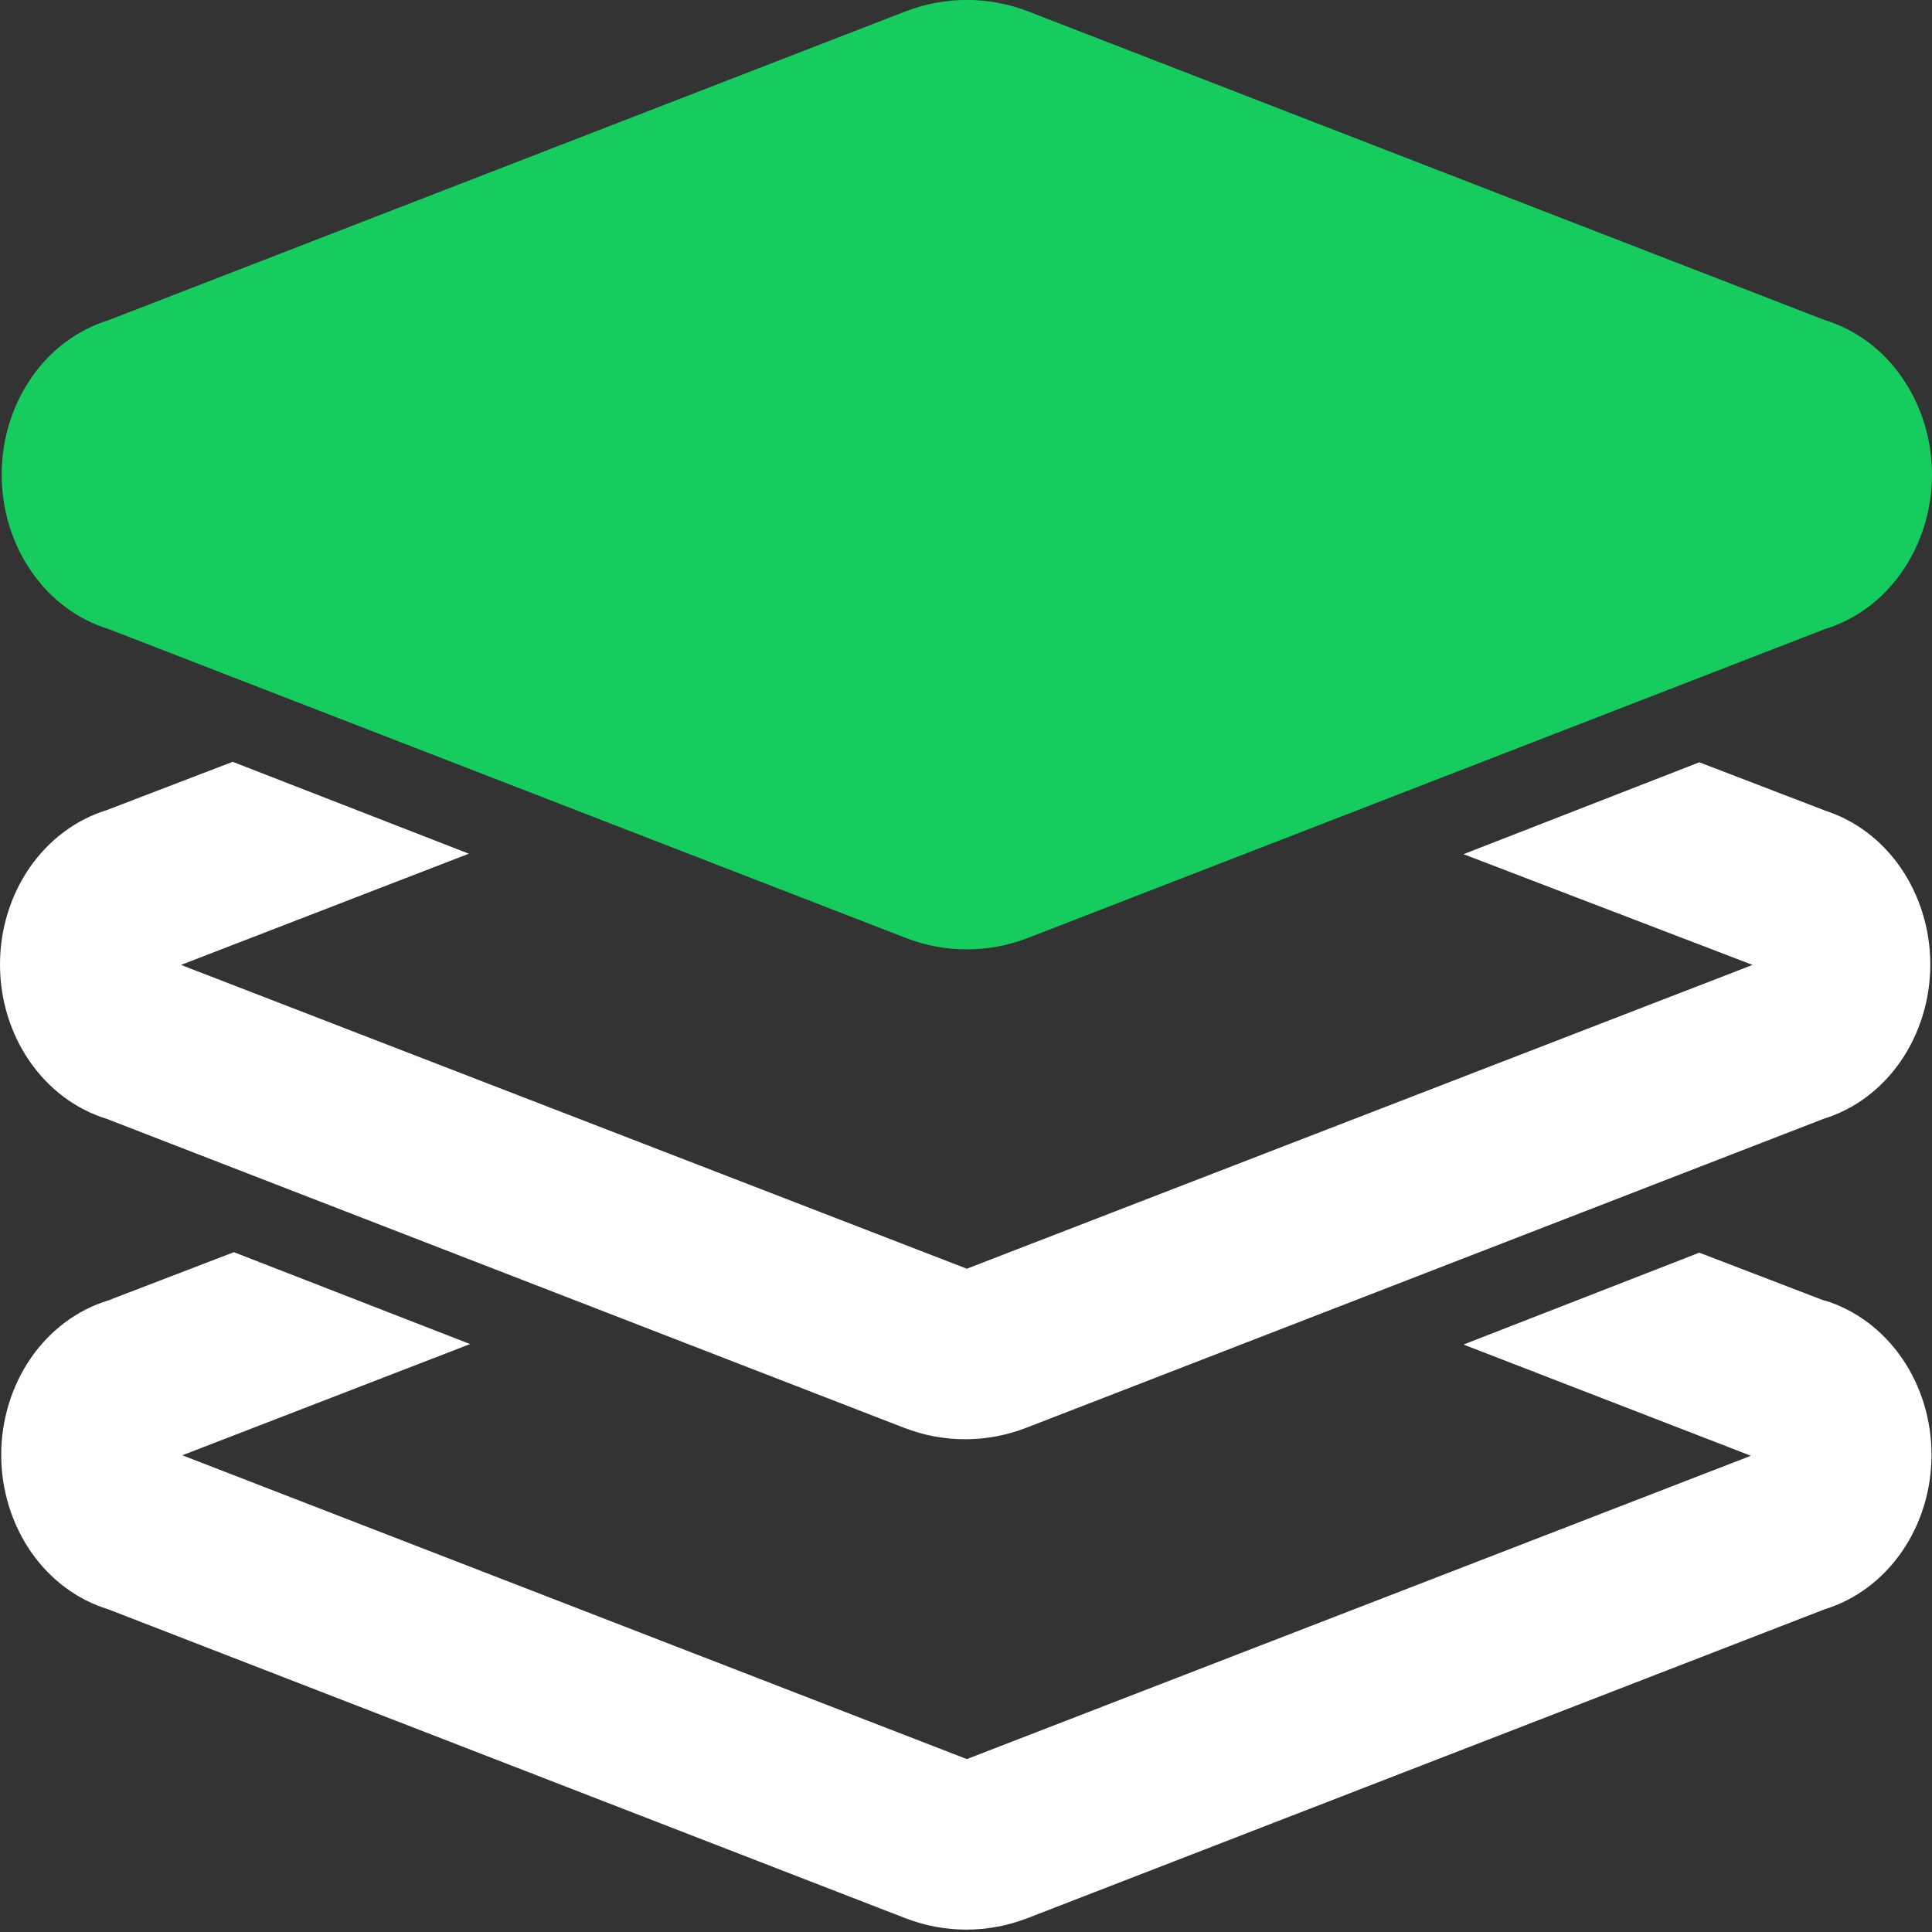 <svg 
 xmlns="http://www.w3.org/2000/svg"
 xmlns:xlink="http://www.w3.org/1999/xlink"
 width="16px" height="16px">
<rect width="100%" height="100%" fill="#333333" stroke="none"/>
<path fill-rule="evenodd"  fill="rgb(255, 255, 255)"
 d="M15.115,6.713 L14.073,6.313 L12.120,7.074 L14.514,7.991 L8.007,10.507 L1.499,7.991 L3.883,7.070 L1.927,6.309 L0.884,6.709 C0.630,6.787 0.406,6.954 0.246,7.185 C0.086,7.416 -0.000,7.698 -0.000,7.988 C-0.000,8.277 0.086,8.559 0.246,8.790 C0.406,9.021 0.630,9.188 0.884,9.266 L7.486,11.824 C7.813,11.951 8.172,11.951 8.500,11.824 L15.101,9.266 C15.356,9.188 15.580,9.021 15.740,8.790 C15.899,8.559 15.986,8.277 15.986,7.988 C15.986,7.698 15.899,7.416 15.740,7.185 C15.580,6.954 15.356,6.787 15.101,6.709 L15.115,6.713 ZM15.115,10.774 L14.073,10.374 L12.120,11.135 L14.500,12.056 L8.007,14.568 L1.510,12.052 L3.893,11.131 L1.937,10.370 L0.895,10.770 C0.640,10.848 0.416,11.015 0.256,11.246 C0.097,11.477 0.010,11.759 0.010,12.049 C0.010,12.338 0.097,12.620 0.256,12.851 C0.416,13.082 0.640,13.249 0.895,13.327 L7.496,15.885 C7.824,16.012 8.183,16.012 8.510,15.885 L15.112,13.327 C15.366,13.249 15.590,13.082 15.750,12.851 C15.910,12.620 15.996,12.338 15.996,12.049 C15.996,11.759 15.910,11.477 15.750,11.246 C15.590,11.015 15.366,10.848 15.112,10.770 L15.115,10.774 Z"/>
<path fill-rule="evenodd"  fill="rgb(23, 204, 95)"
 d="M8.007,7.862 C7.834,7.863 7.662,7.830 7.500,7.767 L0.898,5.209 C0.644,5.131 0.419,4.964 0.260,4.733 C0.100,4.502 0.014,4.220 0.014,3.930 C0.014,3.641 0.100,3.359 0.260,3.128 C0.419,2.897 0.644,2.730 0.898,2.652 L7.500,0.094 C7.828,-0.032 8.186,-0.032 8.514,0.094 L15.115,2.652 C15.370,2.730 15.594,2.897 15.753,3.128 C15.913,3.359 16.000,3.641 16.000,3.930 C16.000,4.220 15.913,4.502 15.753,4.733 C15.594,4.964 15.370,5.131 15.115,5.209 L8.514,7.767 C8.351,7.830 8.180,7.863 8.007,7.862 L8.007,7.862 Z"/>
</svg>

